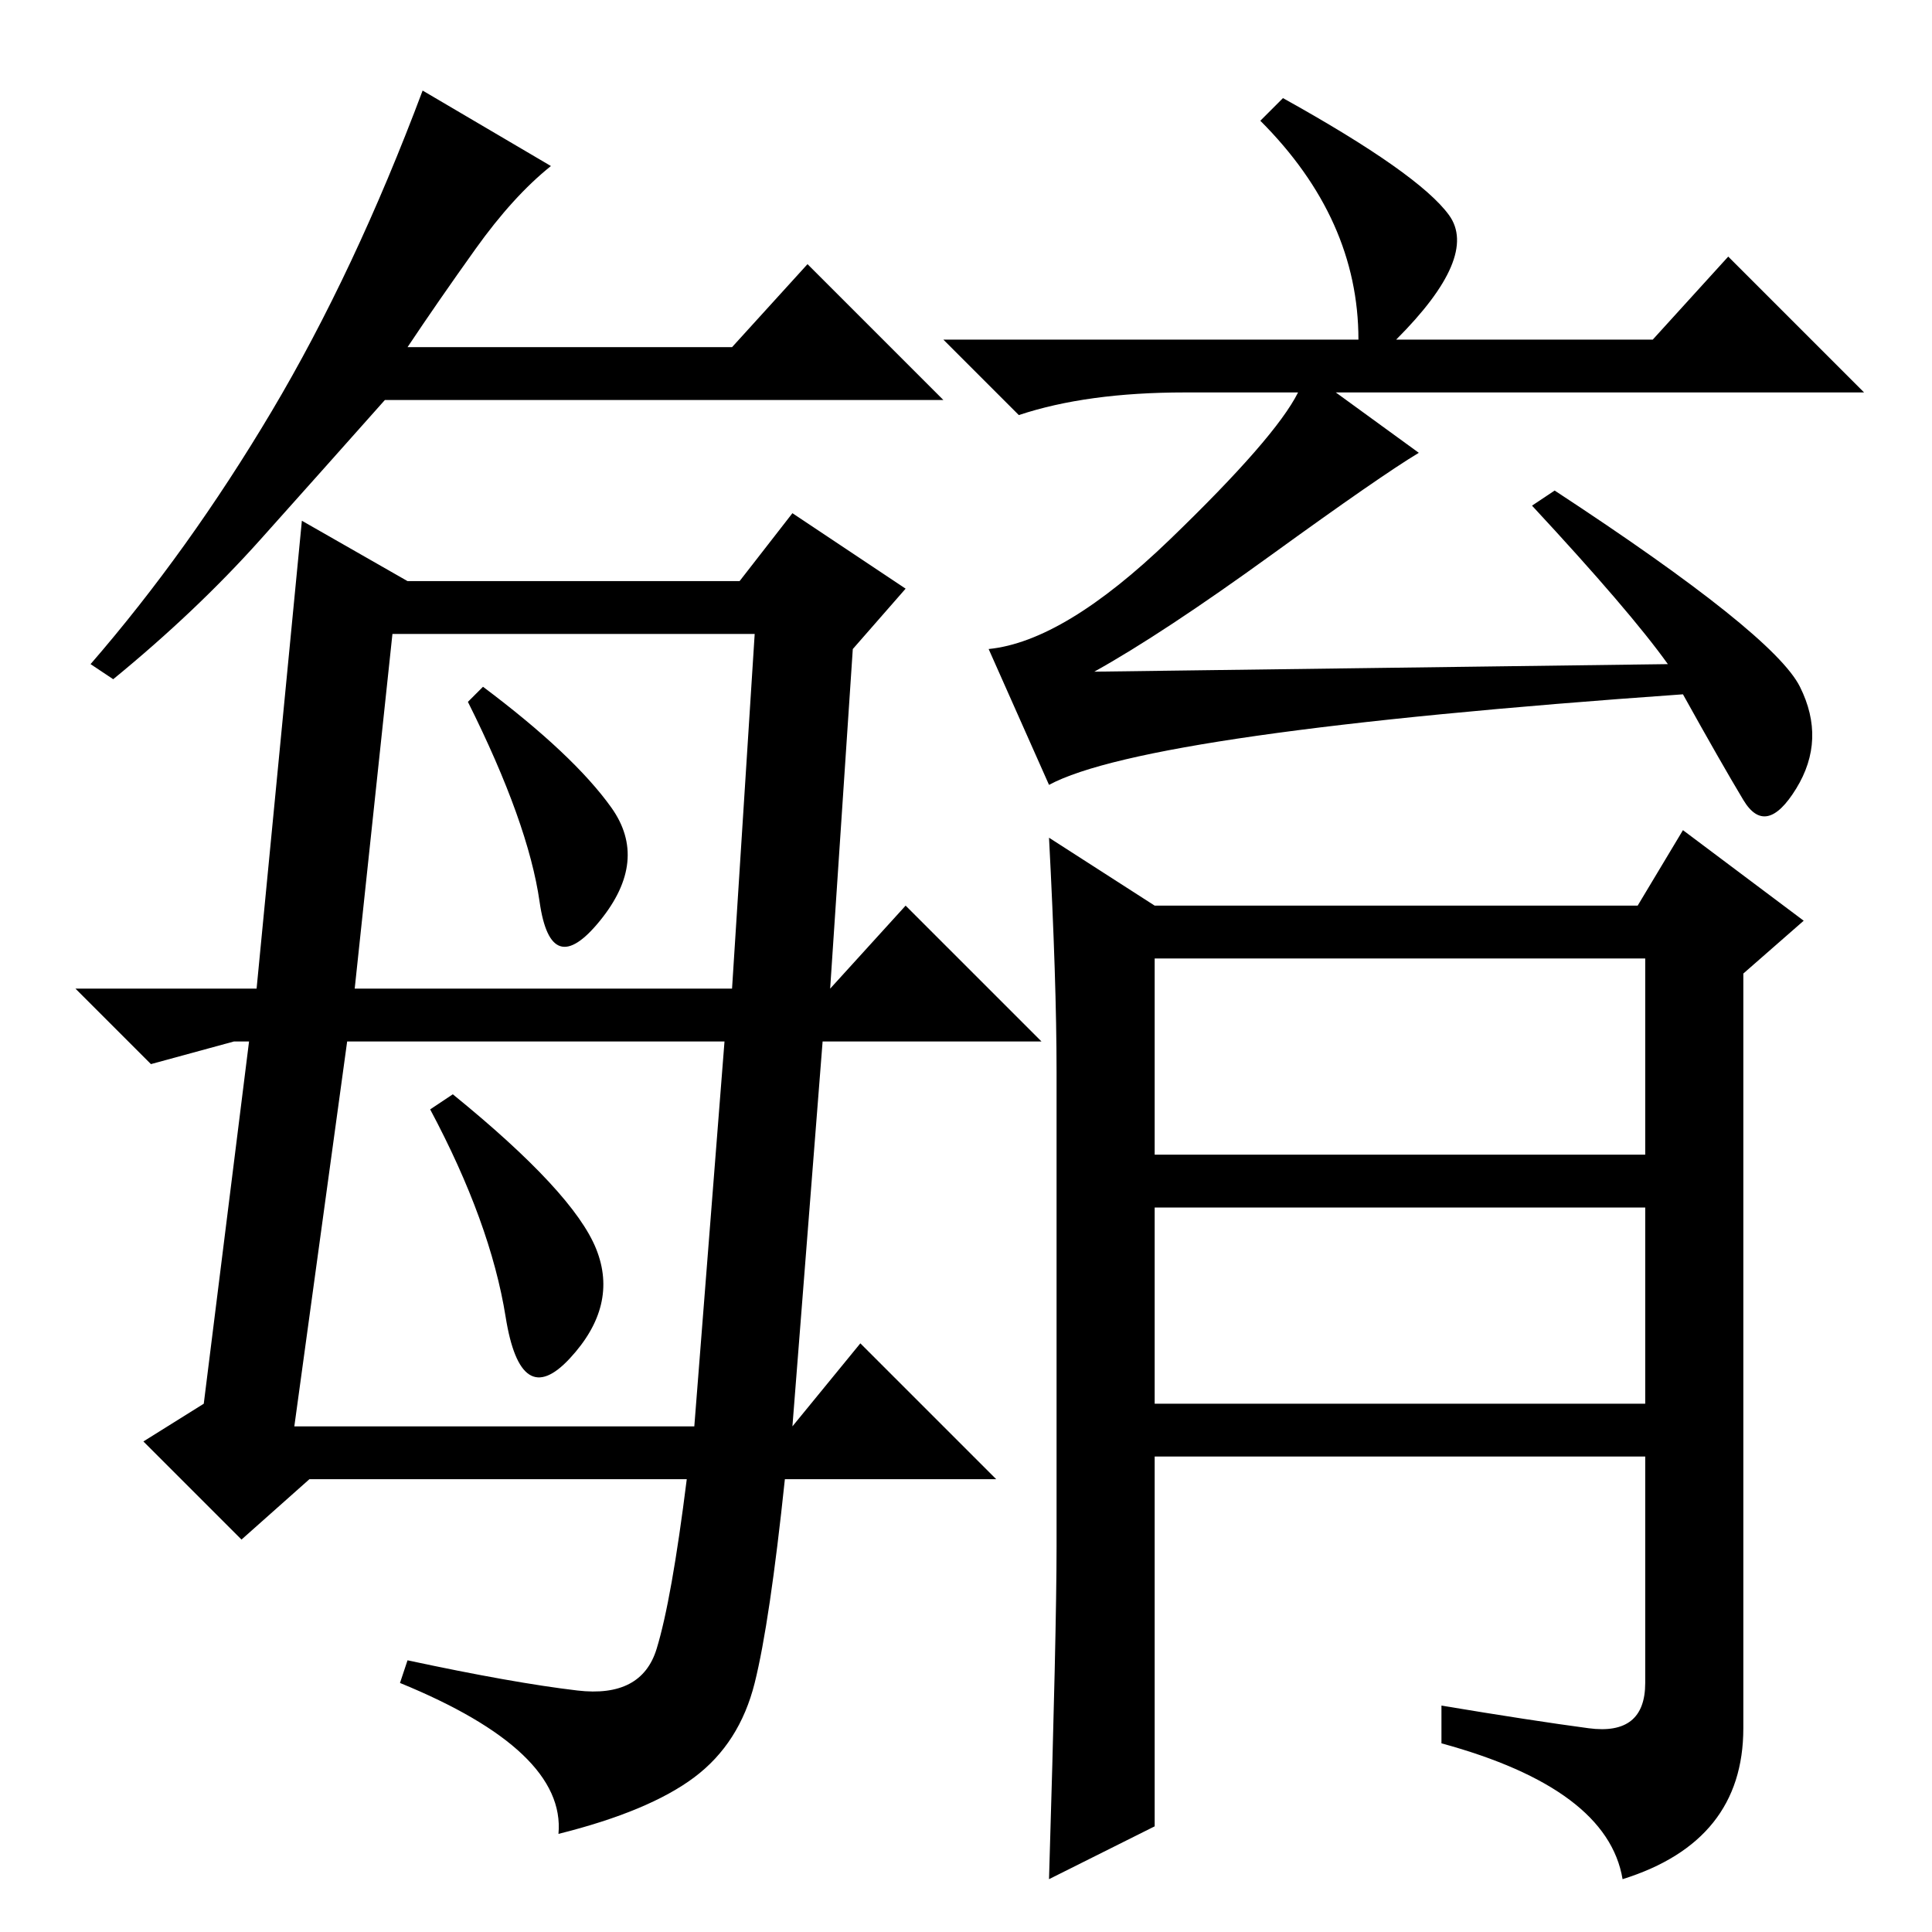 <?xml version="1.0" standalone="no"?>
<!DOCTYPE svg PUBLIC "-//W3C//DTD SVG 1.1//EN" "http://www.w3.org/Graphics/SVG/1.1/DTD/svg11.dtd" >
<svg xmlns="http://www.w3.org/2000/svg" xmlns:xlink="http://www.w3.org/1999/xlink" version="1.1" viewBox="0 -36 256 256">
  <g transform="matrix(1 0 0 -1 0 220)">
   <path fill="currentColor"
d="M39 67h53l4 51h-50zM73 234q-5 -4 -10 -11t-9 -13h43l10 11l18 -18h-74q-8 -9 -16.5 -18.5t-19.5 -18.5l-3 2q13 15 24 33.5t20 42.5zM76.5 32q8.5 -1 10.5 5.5t4 22.5h-50l-9 -8l-13 13l8 5l6 48h-2l-11 -3l-10 10h24l6 62l14 -8h44l7 9l15 -10l-7 -8l-3 -45l10 11
l18 -18h-29l-4 -51l9 11l18 -18h-28q-2 -19 -4 -27t-8 -12.5t-18 -7.5q1 11 -21 20l1 3q14 -3 22.5 -4zM81 149q5 -7 -1.5 -15t-8 2.5t-9.5 26.5l2 2q12 -9 17 -16zM79 90.5q3 -7.5 -3.5 -14.5t-8.5 5.5t-10 27.5l3 2q16 -13 19 -20.5zM47 125h50l3 47h-48zM140 51v63
q0 12 -1 31l14 -9h64l6 10l16 -12l-8 -7v-100q0 -15 -16 -20q-2 12 -24 18v5q12 -2 19.5 -3t7.5 6v30h-65v-49l-14 -7q1 33 1 44zM153 103h65v26h-65v-26zM153 70h65v26h-65v-26zM221 168q-5 7 -18 21l3 2q29 -19 32.5 -26t-0.5 -13.5t-7 -1.5t-8 14q-71 -5 -84 -12l-8 18
q10 1 24 14.5t17 19.5h-15q-13 0 -22 -3l-10 10h55q0 16 -13 29l3 3q18 -10 22 -15.5t-7 -16.5h34l10 11l18 -18h-70l11 -8q-5 -3 -19.5 -13.5t-23.5 -15.5z" />
  </g>

</svg>
